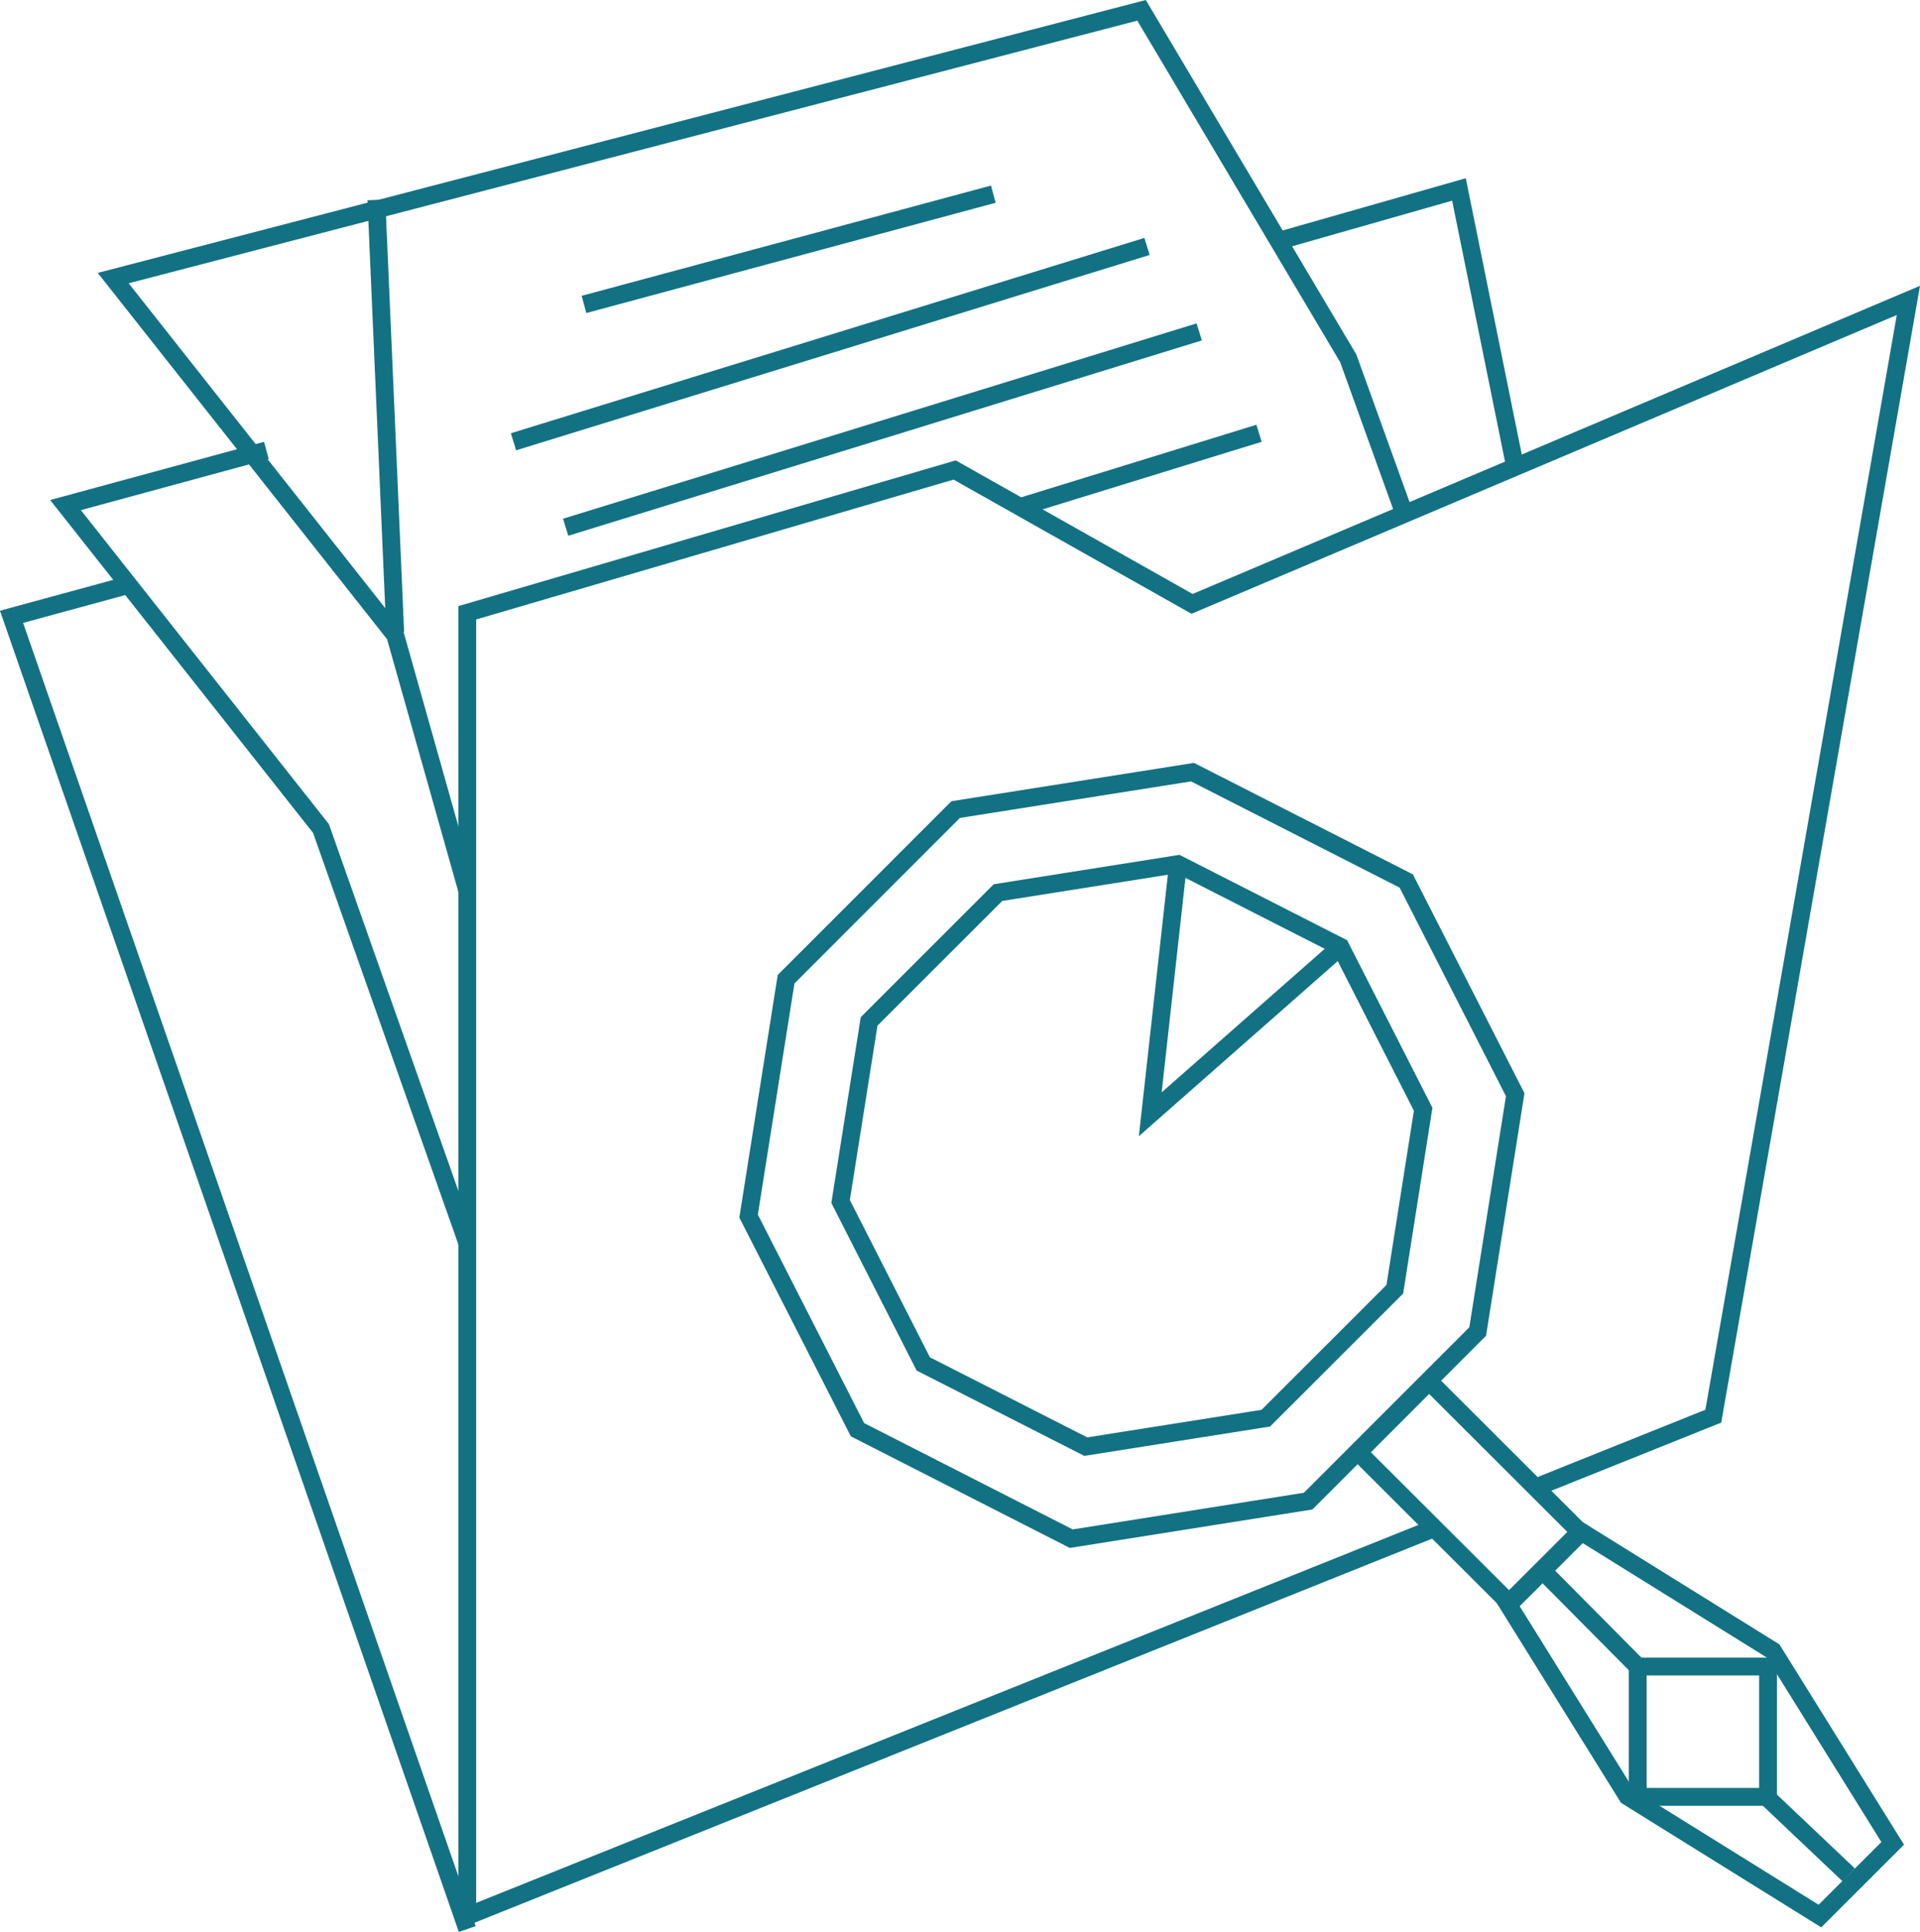 <?xml version="1.0" encoding="utf-8"?>
<!-- Generator: Adobe Illustrator 15.1.0, SVG Export Plug-In . SVG Version: 6.00 Build 0)  -->
<!DOCTYPE svg PUBLIC "-//W3C//DTD SVG 1.1//EN" "http://www.w3.org/Graphics/SVG/1.1/DTD/svg11.dtd">
<svg version="1.1" id="Layer_1" xmlns="http://www.w3.org/2000/svg" xmlns:xlink="http://www.w3.org/1999/xlink" x="0px" y="0px"
	 width="86.122px" height="86.671px" viewBox="-7.126 -7.83 86.122 86.671" enable-background="new -7.126 -7.83 86.122 86.671"
	 xml:space="preserve">
<g>
	<polyline fill="none" stroke="#137184" stroke-width="0.8" stroke-miterlimit="10" points="50.221,2.978 58.316,0.669 
		60.839,13.12 	"/>
	<polyline fill="none" stroke="#137184" stroke-width="0.8" stroke-miterlimit="10" points="57.257,60.707 13.833,78.128 
		13.833,19.661 13.833,19.661 35.694,13.255 46.344,19.261 78.475,5.647 69.725,55.702 62.003,58.8 	"/>
	<polyline fill="none" stroke="#137184" stroke-width="0.8" stroke-miterlimit="10" points="13.833,78.71 -6.608,19.841 
		-1.358,18.411 	"/>
	<polyline fill="none" stroke="#137184" stroke-width="0.8" stroke-miterlimit="10" points="13.833,32.124 10.601,20.663 
		-2.049,4.646 44.079,-7.367 53.352,8.249 55.865,15.222 	"/>
	<polyline fill="none" stroke="#137184" stroke-width="0.8" stroke-miterlimit="10" points="13.833,47.925 7.271,29.337 
		-4.187,14.829 4.823,12.378 	"/>
	<line fill="none" stroke="#137184" stroke-width="0.8" stroke-miterlimit="10" x1="10.601" y1="20.538" x2="9.757" y2="1.137"/>
	<path fill="none" stroke="#137184" stroke-width="0.8" stroke-miterlimit="10" d="M6.707,27.845"/>
	<g>
		<g>
			<g>
				
					<rect x="56.493" y="54.307" transform="matrix(0.707 -0.708 0.708 0.707 -24.59 58.924)" fill="none" stroke="#137184" stroke-width="0.8" stroke-miterlimit="10" width="4.495" height="9.598"/>
				<polygon fill="none" stroke="#137184" stroke-width="0.8" stroke-miterlimit="10" points="74.507,78.128 65.874,72.757 
					60.507,64.128 63.771,60.866 72.4,66.231 77.771,74.866 				"/>
				<g>
					<g>
						<polygon fill="none" stroke="#137184" stroke-width="0.8" stroke-miterlimit="10" points="51.551,59.513 40.925,61.198 
							31.337,56.31 26.452,46.726 28.134,36.099 35.741,28.489 46.365,26.81 55.952,31.694 60.839,41.28 59.156,51.905 						"/>
						<polygon fill="none" stroke="#137184" stroke-width="0.8" stroke-miterlimit="10" points="49.652,55.792 41.577,57.069 
							34.288,53.358 30.579,46.071 31.858,37.993 37.638,32.214 45.714,30.935 53.001,34.647 56.71,41.933 55.438,50.009 						"/>
					</g>
				</g>
			</g>
			
				<rect x="66.333" y="66.933" fill="none" stroke="#137184" stroke-width="0.8" stroke-miterlimit="10" width="5.847" height="5.848"/>
			<path fill="none" stroke="#137184" stroke-width="0.8" stroke-miterlimit="10" d="M72.467,66.854"/>
			<path fill="none" stroke="#137184" stroke-width="0.8" stroke-miterlimit="10" d="M66.301,73.022"/>
			<line fill="none" stroke="#137184" stroke-width="0.8" stroke-miterlimit="10" x1="71.993" y1="72.673" x2="75.798" y2="76.28"/>
			
				<line fill="none" stroke="#137184" stroke-width="0.8" stroke-miterlimit="10" x1="66.333" y1="66.933" x2="62.188" y2="62.755"/>
		</g>
		<polyline fill="none" stroke="#137184" stroke-width="0.8" stroke-miterlimit="10" points="45.714,30.935 44.469,42.159 
			53.001,34.647 		"/>
	</g>
	<line fill="none" stroke="#137184" stroke-width="0.8" stroke-miterlimit="10" x1="19.069" y1="5.827" x2="37.429" y2="0.881"/>
	<line fill="none" stroke="#137184" stroke-width="0.8" stroke-miterlimit="10" x1="15.907" y1="11.989" x2="44.324" y2="3.226"/>
	<line fill="none" stroke="#137184" stroke-width="0.8" stroke-miterlimit="10" x1="38.634" y1="14.913" x2="49.348" y2="11.608"/>
	<line fill="none" stroke="#137184" stroke-width="0.8" stroke-miterlimit="10" x1="18.247" y1="15.823" x2="46.665" y2="7.06"/>
</g>
</svg>
